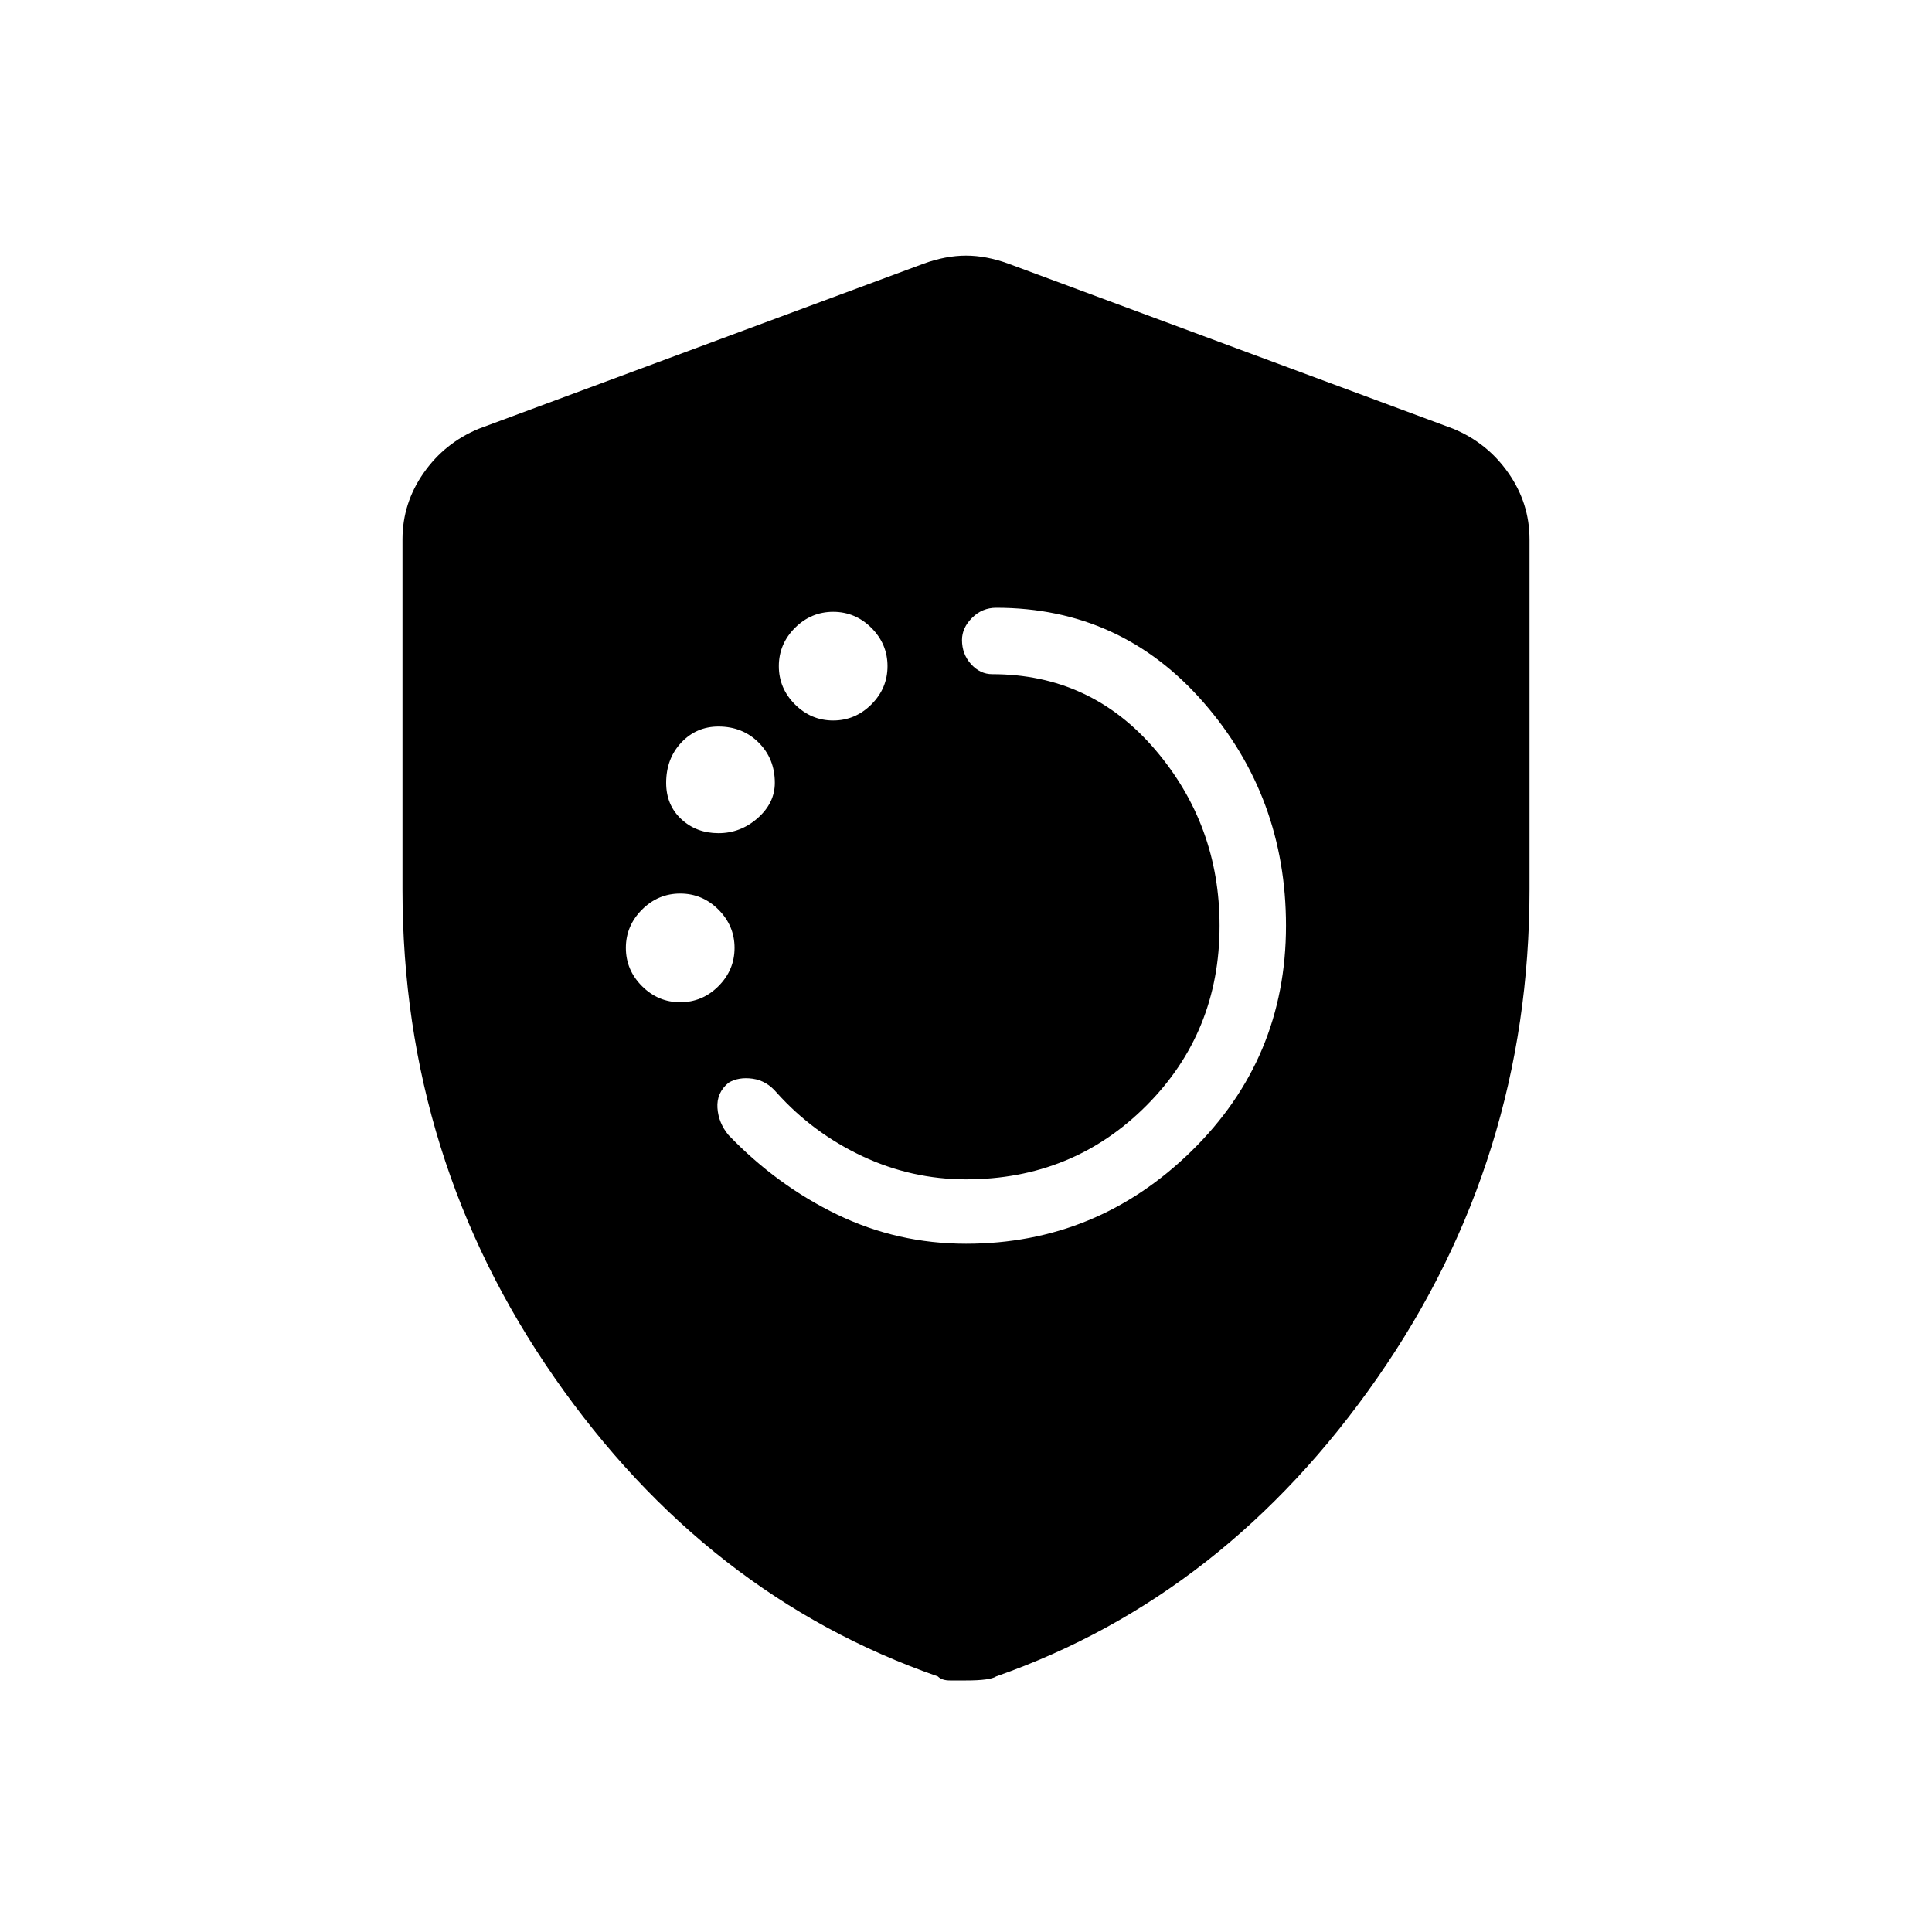 <svg xmlns="http://www.w3.org/2000/svg" height="40" width="40"><path d="M20 25.75q2.708 0 4.667-1.917 1.958-1.916 1.958-4.666 0-2.667-1.708-4.625-1.709-1.959-4.292-1.959-.292 0-.5.209-.208.208-.208.458 0 .292.187.5.188.208.438.208 2.041 0 3.375 1.563 1.333 1.562 1.333 3.646 0 2.208-1.521 3.729T20 24.417q-1.125 0-2.146-.479-1.021-.48-1.771-1.313-.208-.25-.5-.292-.291-.041-.5.084-.25.208-.229.521.021.312.229.562 1 1.042 2.25 1.646 1.25.604 2.667.604Zm-2.75-10.833q.458 0 .792-.334.333-.333.333-.791 0-.459-.333-.792-.334-.333-.792-.333t-.792.333q-.333.333-.333.792 0 .458.333.791.334.334.792.334Zm-2.375 2.333q.458 0 .812-.312.355-.313.355-.73 0-.5-.334-.833-.333-.333-.833-.333-.458 0-.771.333-.312.333-.312.833 0 .459.312.75.313.292.771.292Zm-.792 3.5q.459 0 .792-.333.333-.334.333-.792t-.333-.792q-.333-.333-.792-.333-.458 0-.791.333-.334.334-.334.792t.334.792q.333.333.791.333ZM20 34.792h-.333q-.167 0-.25-.084-4.792-1.666-7.938-6.187Q8.333 24 8.333 18.417v-7.25q0-.75.438-1.375.437-.625 1.146-.917l9.208-3.417q.458-.166.875-.166t.875.166l9.208 3.417q.709.292 1.146.917.438.625.438 1.375v7.25q0 5.583-3.146 10.104-3.146 4.521-7.896 6.187-.125.084-.625.084Z"/></svg>